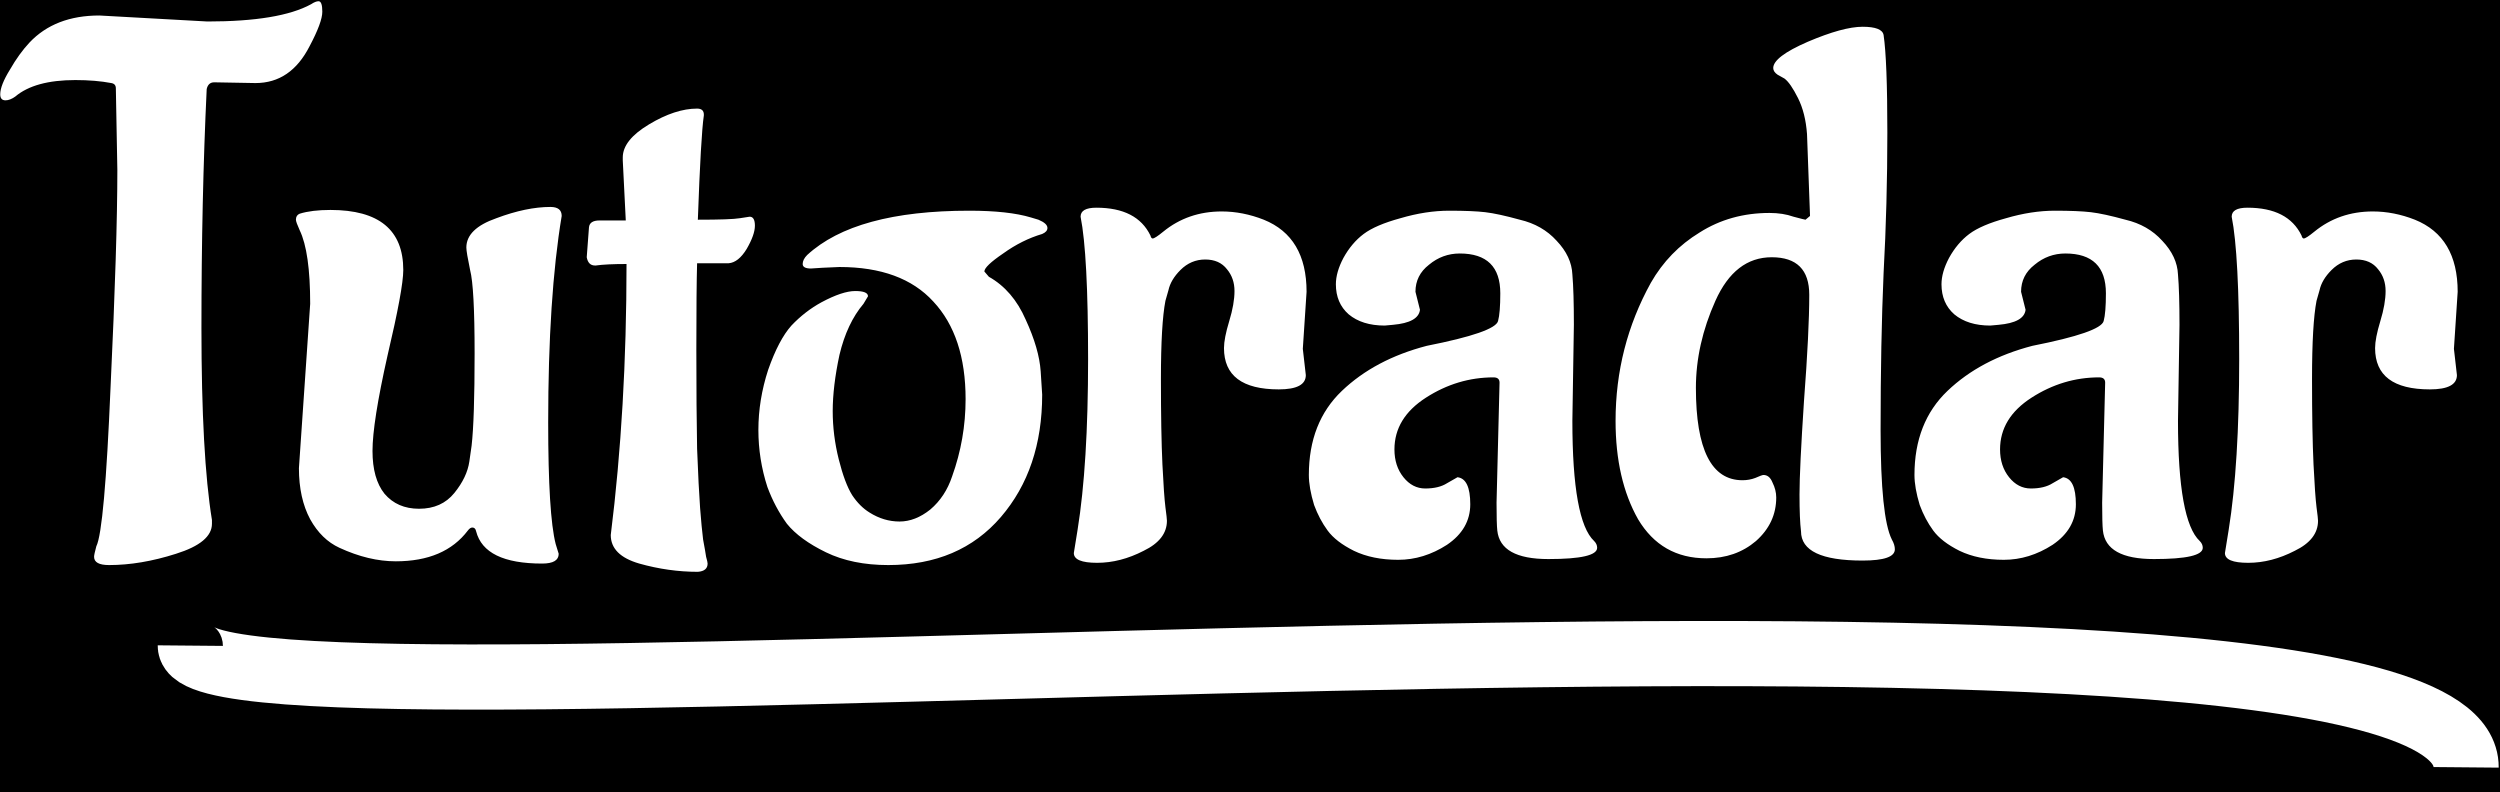 <svg width="959" height="304" viewBox="0 0 959 304" fill="none" xmlns="http://www.w3.org/2000/svg">
<rect width="959" height="304" fill="black"/>
<path d="M38.104 5.944L79.576 8.248C98.008 8.248 111.256 6.04 119.32 1.624C120.472 0.856 121.432 0.472 122.2 0.472C123.16 0.472 123.64 1.816 123.64 4.504C123.64 7.192 122.008 11.608 118.744 17.752C113.944 27.16 107.032 31.864 98.008 31.864L82.168 31.576C80.632 31.576 79.672 32.44 79.288 34.168C77.944 62.392 77.272 92.92 77.272 125.752C77.272 158.392 78.616 182.968 81.304 199.48V200.92C81.304 205.72 76.696 209.56 67.48 212.44C58.456 215.32 49.912 216.76 41.848 216.76C38.008 216.76 36.088 215.704 36.088 213.592C36.088 213.016 36.376 211.672 36.952 209.56C39.064 205.336 40.888 184.888 42.424 148.216C44.152 111.544 45.016 83.896 45.016 65.272L44.44 33.88C44.44 32.728 43.864 32.056 42.712 31.864C38.68 31.096 34.072 30.712 28.888 30.712C18.52 30.712 10.84 32.824 5.848 37.048C4.504 38.008 3.256 38.488 2.104 38.488C0.76 38.488 0.088 37.72 0.088 36.184C0.088 33.88 1.336 30.712 3.832 26.68C6.136 22.648 8.632 19.192 11.32 16.312C17.848 9.4 26.776 5.944 38.104 5.944ZM215.467 82.84C212.011 103.576 210.283 129.976 210.283 162.04C210.283 185.656 211.243 201.208 213.163 208.696L214.315 212.44C214.315 214.936 212.203 216.184 207.979 216.184C193.195 216.184 184.747 212.056 182.635 203.8C182.443 202.84 181.963 202.36 181.195 202.36C180.619 202.36 180.043 202.744 179.467 203.512C173.515 211.384 164.299 215.32 151.819 215.32C144.907 215.32 137.707 213.592 130.219 210.136C125.611 208.024 121.867 204.376 118.987 199.192C116.107 193.816 114.667 187.288 114.667 179.608L118.987 116.536C118.987 103.288 117.643 93.88 114.955 88.312C113.995 86.2 113.515 84.856 113.515 84.28C113.515 83.128 113.995 82.36 114.955 81.976C118.027 81.016 121.963 80.536 126.763 80.536C145.387 80.536 154.699 88.216 154.699 103.576C154.699 108.376 152.683 119.32 148.651 136.408C144.811 153.496 142.891 165.688 142.891 172.984C142.891 180.088 144.427 185.56 147.499 189.4C150.763 193.24 155.179 195.16 160.747 195.16C166.507 195.16 171.019 193.144 174.283 189.112C177.547 185.08 179.467 181.048 180.043 177.016L180.907 170.968C181.675 164.248 182.059 152.44 182.059 135.544C182.059 118.648 181.483 107.992 180.331 103.576C179.371 98.968 178.891 96.088 178.891 94.936C178.891 90.136 182.731 86.392 190.411 83.704C198.091 80.824 205.003 79.384 211.147 79.384C214.027 79.384 215.467 80.536 215.467 82.84ZM225.07 98.68L225.934 87.16C226.126 85.432 227.47 84.568 229.966 84.568H240.046L238.894 61.528V60.376C238.894 55.96 242.254 51.736 248.974 47.704C255.694 43.672 261.838 41.656 267.406 41.656C269.134 41.656 269.998 42.424 269.998 43.96V44.248C269.23 49.432 268.462 62.776 267.694 84.28C276.142 84.28 281.518 84.088 283.822 83.704C286.126 83.32 287.374 83.128 287.566 83.128C288.91 83.128 289.582 84.28 289.582 86.584C289.582 88.888 288.526 91.864 286.414 95.512C284.302 98.968 281.998 100.792 279.502 100.984H267.406C267.214 107.512 267.118 118.552 267.118 134.104C267.118 149.464 267.214 162.136 267.406 172.12C267.79 182.104 268.174 189.688 268.558 194.872C268.942 199.864 269.326 203.896 269.71 206.968C270.286 210.04 270.67 212.248 270.862 213.592C271.246 214.936 271.438 215.8 271.438 216.184C271.438 218.104 270.19 219.16 267.694 219.352C260.206 219.352 252.718 218.296 245.23 216.184C237.934 214.072 234.286 210.424 234.286 205.24C238.318 172.984 240.334 138.328 240.334 101.272C235.15 101.272 231.214 101.464 228.526 101.848H228.238C226.51 101.848 225.454 100.792 225.07 98.68ZM322.02 102.424C317.028 102.616 313.38 102.808 311.076 103C308.964 103 307.908 102.424 307.908 101.272C307.908 100.12 308.484 98.968 309.636 97.816C321.924 86.488 342.66 80.824 371.844 80.824C381.828 80.824 389.7 81.688 395.46 83.416L398.34 84.28C400.644 85.24 401.796 86.296 401.796 87.448C401.796 88.408 401.124 89.176 399.78 89.752C394.596 91.288 389.604 93.784 384.804 97.24C380.004 100.504 377.604 102.808 377.604 104.152L379.332 106.168C385.476 109.624 390.18 115.096 393.444 122.584C396.9 130.072 398.82 136.696 399.204 142.456L399.78 151.384C399.78 170.392 394.5 186.04 383.94 198.328C373.38 210.616 358.98 216.76 340.74 216.76C331.524 216.76 323.556 215.128 316.836 211.864C310.116 208.6 305.124 204.952 301.86 200.92C298.788 196.696 296.292 191.992 294.372 186.808C292.068 179.704 290.916 172.408 290.916 164.92C290.916 157.24 292.164 149.56 294.66 141.88C297.348 134.2 300.324 128.536 303.588 124.888C307.044 121.24 310.884 118.264 315.108 115.96C320.484 113.08 324.804 111.64 328.068 111.64C331.332 111.64 332.964 112.312 332.964 113.656L331.236 116.536C327.012 121.528 323.94 128.056 322.02 136.12C320.292 144.184 319.428 151.384 319.428 157.72C319.428 163.864 320.196 170.008 321.732 176.152C323.268 182.296 324.996 186.904 326.916 189.976C328.836 192.856 331.044 195.064 333.54 196.6C337.188 198.904 341.028 200.056 345.06 200.056C349.092 200.056 353.028 198.52 356.868 195.448C360.708 192.184 363.492 187.96 365.22 182.776C368.676 173.176 370.404 163.288 370.404 153.112C370.404 136.984 366.276 124.504 358.02 115.672C349.956 106.84 337.956 102.424 322.02 102.424ZM499.761 133.816L500.913 143.896C500.913 147.544 497.457 149.368 490.545 149.368C476.529 149.368 469.521 144.088 469.521 133.528C469.521 131.032 470.193 127.576 471.537 123.16C472.881 118.744 473.553 114.904 473.553 111.64C473.553 108.376 472.593 105.592 470.673 103.288C468.753 100.792 465.969 99.544 462.321 99.544C458.673 99.544 455.505 100.888 452.817 103.576C450.321 106.072 448.785 108.664 448.209 111.352L447.057 115.384C445.905 121.336 445.329 131.32 445.329 145.336C445.329 159.16 445.521 170.104 445.905 178.168C446.289 186.04 446.673 191.512 447.057 194.584C447.441 197.464 447.633 199.192 447.633 199.768C447.633 204.568 444.657 208.408 438.705 211.288C432.753 214.36 426.801 215.896 420.849 215.896C414.897 215.896 411.921 214.648 411.921 212.152L413.361 203.224C416.049 186.52 417.393 164.728 417.393 137.848C417.393 110.968 416.433 92.728 414.513 83.128C414.513 80.824 416.529 79.672 420.561 79.672C430.929 79.672 437.841 83.224 441.297 90.328C441.489 91.096 441.777 91.48 442.161 91.48C442.737 91.48 444.081 90.616 446.193 88.888C452.529 83.704 460.017 81.112 468.657 81.112C474.033 81.112 479.409 82.168 484.785 84.28C495.729 88.696 501.201 97.912 501.201 111.928L499.761 133.816ZM603.738 124.6L603.162 161.464C603.162 187 605.946 202.36 611.514 207.544C612.282 208.312 612.666 209.176 612.666 210.136C612.666 213.016 606.426 214.456 593.946 214.456C581.658 214.456 575.13 210.808 574.362 203.512C574.17 201.784 574.074 198.232 574.074 192.856L575.226 146.776C575.226 145.432 574.458 144.76 572.922 144.76C563.706 144.76 555.066 147.352 547.002 152.536C538.938 157.72 534.906 164.344 534.906 172.408C534.906 176.632 536.058 180.184 538.362 183.064C540.666 185.944 543.45 187.384 546.714 187.384C550.17 187.384 552.954 186.712 555.066 185.368C557.37 184.024 558.714 183.256 559.098 183.064C562.362 183.448 563.994 186.904 563.994 193.432C563.994 199.768 561.018 204.952 555.066 208.984C549.114 212.824 542.874 214.744 536.346 214.744C529.818 214.744 524.154 213.592 519.354 211.288C514.746 208.984 511.386 206.392 509.274 203.512C507.162 200.632 505.434 197.368 504.09 193.72C502.746 189.304 502.074 185.464 502.074 182.2C502.074 168.76 506.298 158.008 514.746 149.944C523.194 141.88 534.042 136.12 547.29 132.664C564.762 129.208 573.882 126.04 574.65 123.16C575.226 121.048 575.514 117.496 575.514 112.504C575.514 102.328 570.33 97.24 559.962 97.24C555.546 97.24 551.61 98.68 548.154 101.56C544.698 104.248 542.97 107.704 542.97 111.928L544.698 118.84C544.314 122.104 540.858 124.024 534.33 124.6L531.162 124.888C525.402 124.888 520.794 123.448 517.338 120.568C514.074 117.688 512.442 113.848 512.442 109.048C512.442 105.976 513.402 102.616 515.322 98.968C517.434 95.128 520.026 92.056 523.098 89.752C526.17 87.448 530.874 85.432 537.21 83.704C543.738 81.784 549.978 80.824 555.93 80.824C561.882 80.824 566.49 81.016 569.754 81.4C573.018 81.784 577.434 82.744 583.002 84.28C588.762 85.624 593.466 88.312 597.114 92.344C600.954 96.376 602.97 100.696 603.162 105.304C603.546 109.72 603.738 116.152 603.738 124.6ZM678.771 81.688C682.227 81.688 685.299 82.168 687.987 83.128C690.867 83.896 692.403 84.28 692.595 84.28L694.323 82.84L693.171 51.448C692.787 46.072 691.635 41.464 689.715 37.624C687.795 33.784 686.067 31.288 684.531 30.136L681.939 28.696C680.787 27.928 680.211 27.064 680.211 26.104C680.211 23.224 684.627 19.864 693.459 16.024C702.483 12.184 709.491 10.264 714.483 10.264C719.475 10.264 722.163 11.32 722.547 13.432C723.507 19.96 723.987 32.44 723.987 50.872C723.987 69.112 723.507 87.064 722.547 104.728C721.779 122.392 721.395 142.456 721.395 164.92C721.395 187.192 722.835 201.208 725.715 206.968C726.483 208.312 726.867 209.56 726.867 210.712C726.867 213.592 722.739 215.032 714.483 215.032C698.739 215.032 690.867 211.288 690.867 203.8C690.483 200.728 690.291 196.024 690.291 189.688C690.291 183.16 690.867 171.16 692.019 153.688C693.363 136.024 694.035 122.488 694.035 113.08C694.035 103.48 689.235 98.68 679.635 98.68C670.227 98.68 663.027 104.248 658.035 115.384C653.043 126.52 650.547 137.656 650.547 148.792C650.547 172.408 656.499 184.216 668.403 184.216C670.131 184.216 671.763 183.928 673.299 183.352C675.027 182.584 676.083 182.2 676.467 182.2C678.003 182.2 679.155 183.16 679.923 185.08C680.883 187 681.363 188.92 681.363 190.84C681.363 197.368 678.771 202.936 673.587 207.544C668.403 211.96 662.067 214.168 654.579 214.168C643.059 214.168 634.323 209.176 628.371 199.192C622.611 189.016 619.731 176.44 619.731 161.464C619.731 142.456 624.243 124.792 633.267 108.472C637.875 100.408 644.115 93.976 651.987 89.176C659.859 84.184 668.787 81.688 678.771 81.688ZM836.051 124.6L835.475 161.464C835.475 187 838.259 202.36 843.827 207.544C844.595 208.312 844.979 209.176 844.979 210.136C844.979 213.016 838.739 214.456 826.259 214.456C813.971 214.456 807.443 210.808 806.675 203.512C806.483 201.784 806.387 198.232 806.387 192.856L807.539 146.776C807.539 145.432 806.771 144.76 805.235 144.76C796.019 144.76 787.379 147.352 779.315 152.536C771.251 157.72 767.219 164.344 767.219 172.408C767.219 176.632 768.371 180.184 770.675 183.064C772.979 185.944 775.763 187.384 779.027 187.384C782.483 187.384 785.267 186.712 787.379 185.368C789.683 184.024 791.027 183.256 791.411 183.064C794.675 183.448 796.307 186.904 796.307 193.432C796.307 199.768 793.331 204.952 787.379 208.984C781.427 212.824 775.187 214.744 768.659 214.744C762.131 214.744 756.467 213.592 751.667 211.288C747.059 208.984 743.699 206.392 741.587 203.512C739.475 200.632 737.747 197.368 736.403 193.72C735.059 189.304 734.387 185.464 734.387 182.2C734.387 168.76 738.611 158.008 747.059 149.944C755.507 141.88 766.355 136.12 779.603 132.664C797.075 129.208 806.195 126.04 806.963 123.16C807.539 121.048 807.827 117.496 807.827 112.504C807.827 102.328 802.643 97.24 792.275 97.24C787.859 97.24 783.923 98.68 780.467 101.56C777.011 104.248 775.283 107.704 775.283 111.928L777.011 118.84C776.627 122.104 773.171 124.024 766.643 124.6L763.475 124.888C757.715 124.888 753.107 123.448 749.651 120.568C746.387 117.688 744.755 113.848 744.755 109.048C744.755 105.976 745.715 102.616 747.635 98.968C749.747 95.128 752.339 92.056 755.411 89.752C758.483 87.448 763.187 85.432 769.523 83.704C776.051 81.784 782.291 80.824 788.243 80.824C794.195 80.824 798.803 81.016 802.067 81.4C805.331 81.784 809.747 82.744 815.315 84.28C821.075 85.624 825.779 88.312 829.427 92.344C833.267 96.376 835.283 100.696 835.475 105.304C835.859 109.72 836.051 116.152 836.051 124.6ZM941.324 133.816L942.476 143.896C942.476 147.544 939.02 149.368 932.108 149.368C918.092 149.368 911.084 144.088 911.084 133.528C911.084 131.032 911.756 127.576 913.1 123.16C914.444 118.744 915.116 114.904 915.116 111.64C915.116 108.376 914.156 105.592 912.236 103.288C910.316 100.792 907.532 99.544 903.884 99.544C900.236 99.544 897.068 100.888 894.38 103.576C891.884 106.072 890.348 108.664 889.772 111.352L888.62 115.384C887.468 121.336 886.892 131.32 886.892 145.336C886.892 159.16 887.084 170.104 887.468 178.168C887.852 186.04 888.236 191.512 888.62 194.584C889.004 197.464 889.196 199.192 889.196 199.768C889.196 204.568 886.22 208.408 880.268 211.288C874.316 214.36 868.364 215.896 862.412 215.896C856.46 215.896 853.484 214.648 853.484 212.152L854.924 203.224C857.612 186.52 858.956 164.728 858.956 137.848C858.956 110.968 857.996 92.728 856.076 83.128C856.076 80.824 858.092 79.672 862.124 79.672C872.492 79.672 879.404 83.224 882.86 90.328C883.052 91.096 883.34 91.48 883.724 91.48C884.3 91.48 885.644 90.616 887.756 88.888C894.092 83.704 901.58 81.112 910.22 81.112C915.596 81.112 920.972 82.168 926.348 84.28C937.292 88.696 942.764 97.912 942.764 111.928L941.324 133.816Z" fill="white"/>
<path d="M945.997 294.352C946.81 204.051 72.631 288.747 73.001 247.658" stroke="white" stroke-width="25"/>
</svg>
